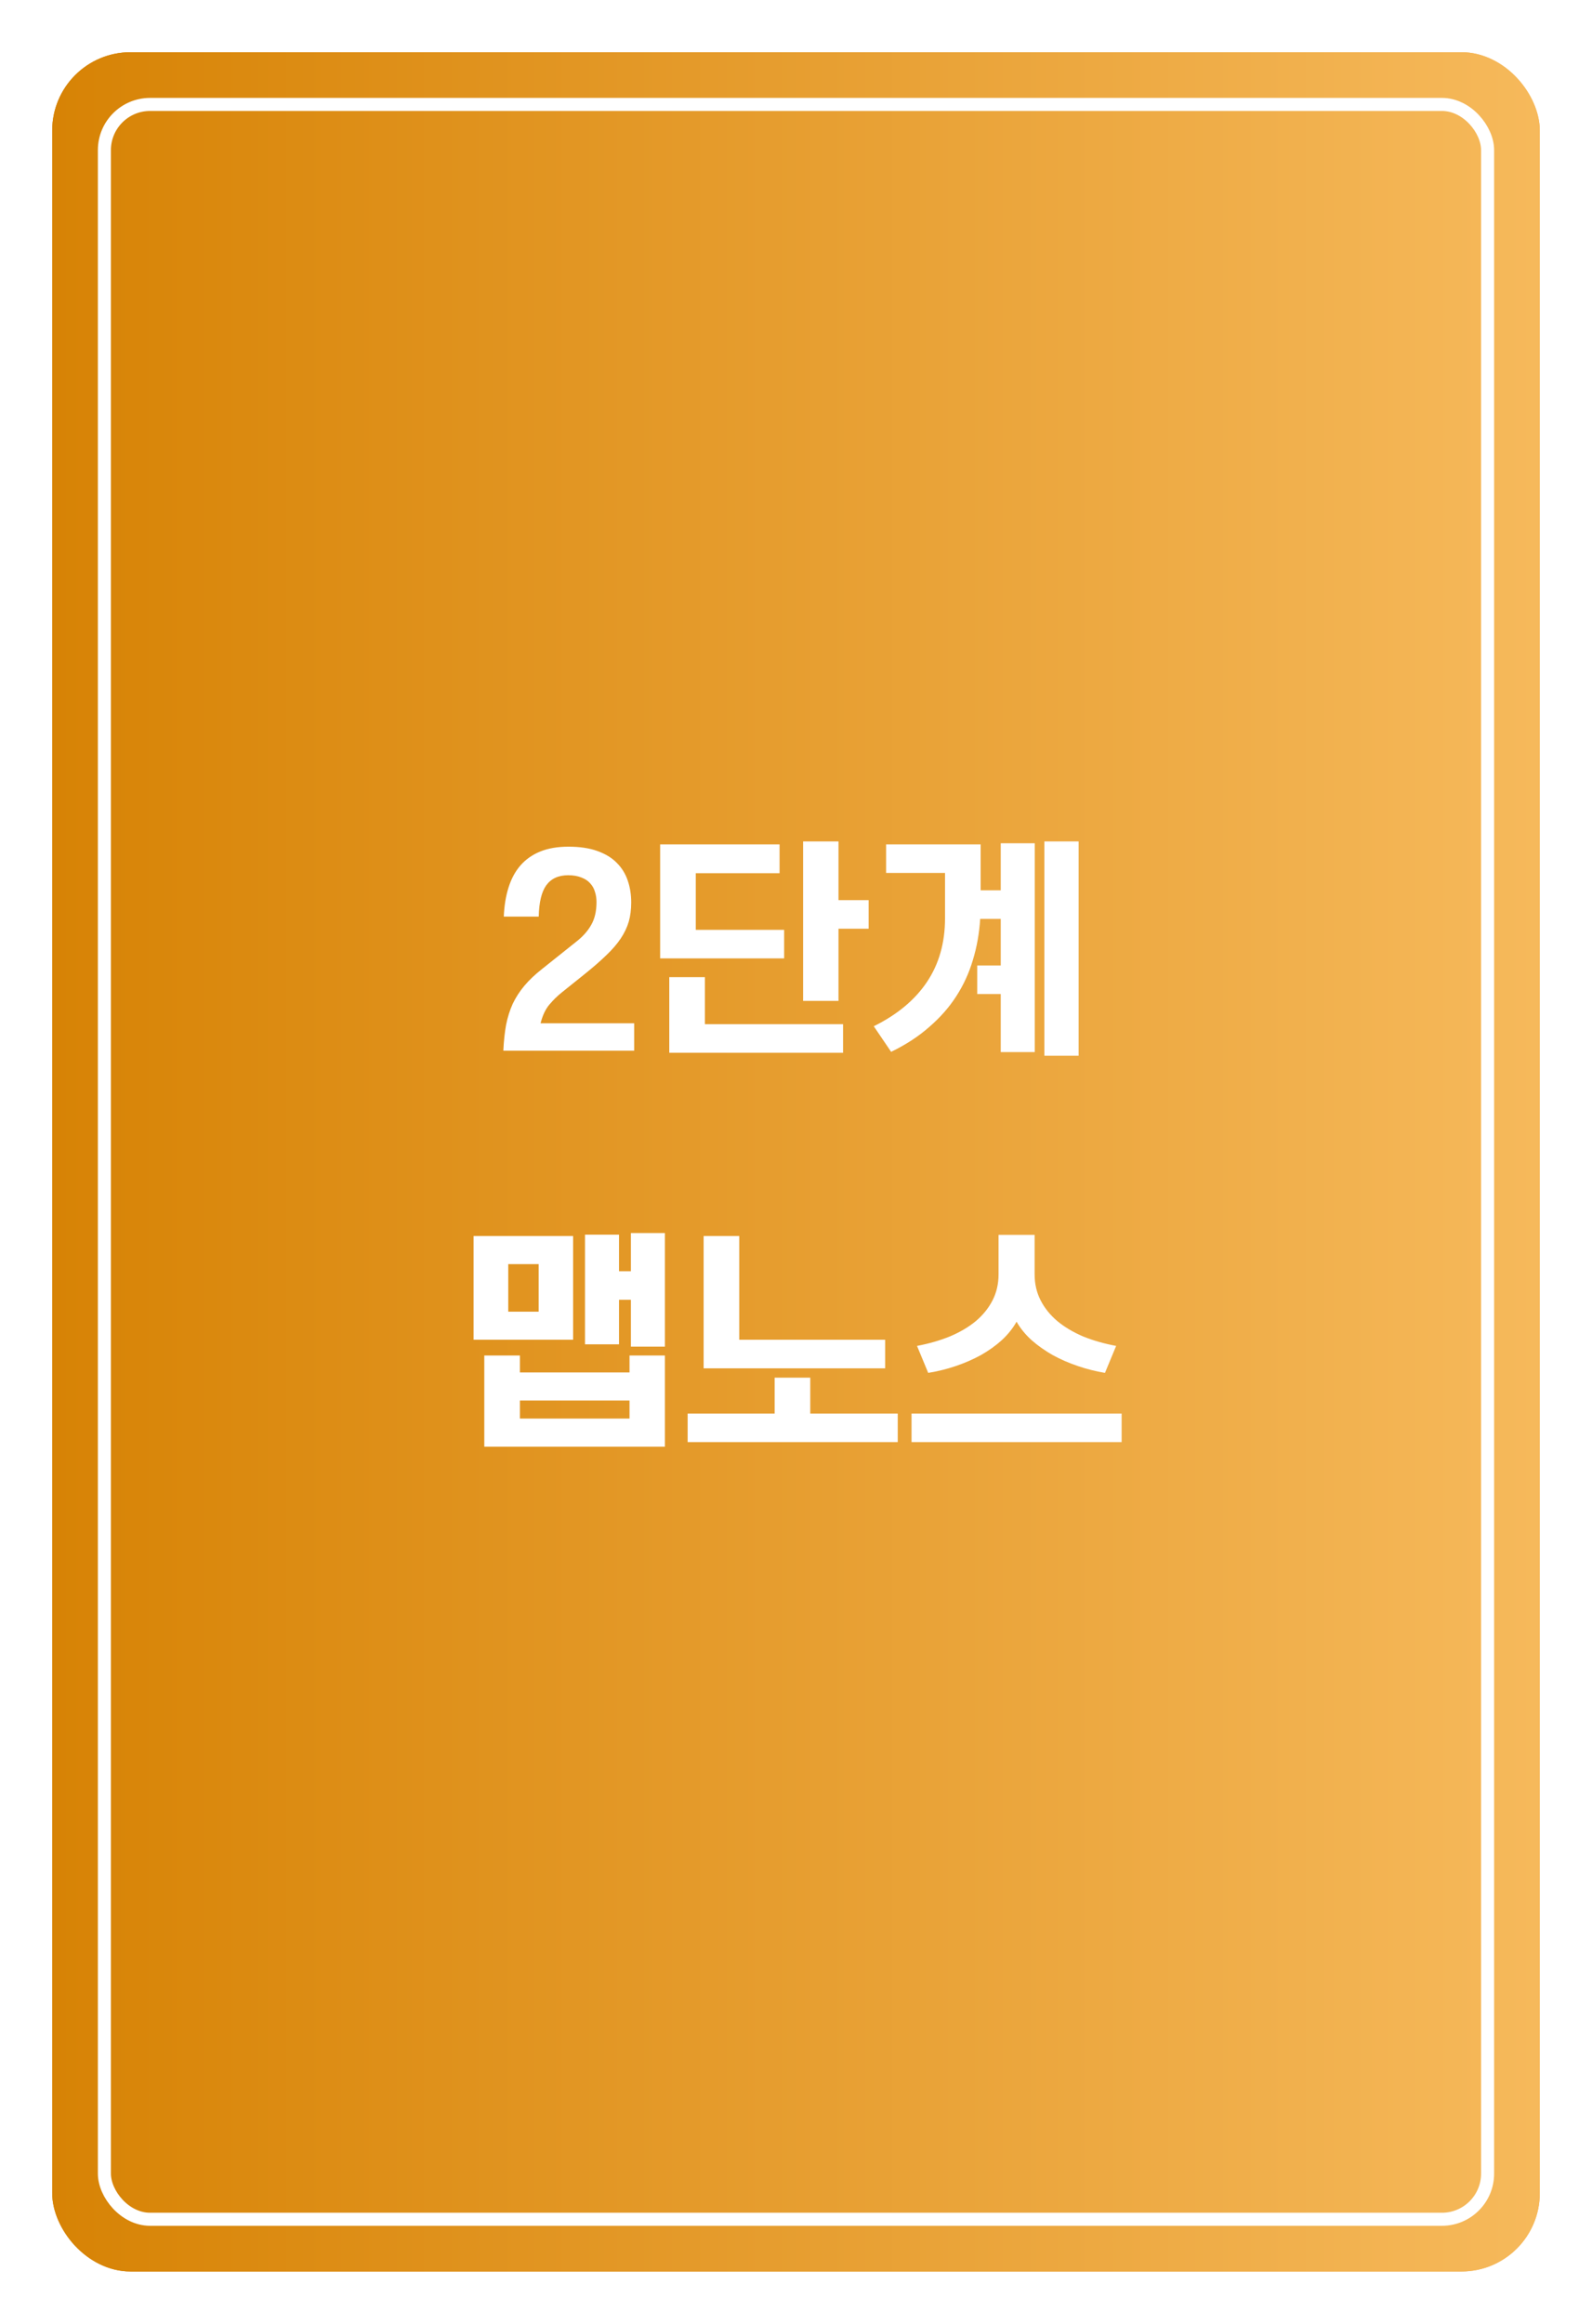 <svg width="244" height="356" viewBox="0 0 244 356" fill="none" xmlns="http://www.w3.org/2000/svg">
<g filter="url(#filter0_d_570_3187)">
<rect x="5" y="5" width="228" height="340" rx="12" fill="url(#paint0_linear_570_3187)"/>
<rect x="7" y="7" width="224" height="336" rx="10" stroke="url(#paint1_linear_570_3187)" stroke-width="4"/>
<rect x="13" y="13" width="212" height="324" rx="7" stroke="white" stroke-width="2"/>
<path d="M74.214 137.425C74.284 135.745 74.529 134.252 74.949 132.945C75.369 131.615 75.976 130.495 76.769 129.585C77.586 128.652 78.601 127.94 79.814 127.45C81.027 126.96 82.462 126.715 84.119 126.715C85.869 126.715 87.351 126.937 88.564 127.38C89.801 127.823 90.792 128.43 91.539 129.2C92.309 129.97 92.869 130.88 93.219 131.93C93.569 132.957 93.744 134.065 93.744 135.255C93.744 136.352 93.616 137.343 93.359 138.23C93.102 139.093 92.694 139.945 92.134 140.785C91.574 141.625 90.839 142.477 89.929 143.34C89.042 144.203 87.946 145.16 86.639 146.21L83.104 149.045C82.427 149.582 81.786 150.212 81.179 150.935C80.596 151.635 80.152 152.58 79.849 153.77H94.199V157.97H74.144C74.214 156.5 74.354 155.182 74.564 154.015C74.797 152.848 75.136 151.775 75.579 150.795C76.046 149.815 76.641 148.893 77.364 148.03C78.087 147.167 78.997 146.303 80.094 145.44L85.274 141.31C86.324 140.493 87.106 139.618 87.619 138.685C88.156 137.752 88.424 136.585 88.424 135.185C88.424 134.625 88.342 134.1 88.179 133.61C88.039 133.12 87.794 132.688 87.444 132.315C87.117 131.942 86.674 131.65 86.114 131.44C85.554 131.207 84.877 131.09 84.084 131.09C82.591 131.09 81.471 131.603 80.724 132.63C80.001 133.633 79.616 135.232 79.569 137.425H74.214ZM98.178 143.83V126.365H116.483V130.775H103.638V139.455H117.183V143.83H98.178ZM99.578 146.7H105.038V153.91H126.213V158.285H99.578V146.7ZM130.133 134.905V139.28H125.513V150.34H120.088V125.91H125.513V134.905H130.133ZM147.3 126.365V133.4H150.38V126.19H155.595V158.18H150.38V149.29H146.775V144.915H150.38V137.775H147.23C147.09 139.992 146.716 142.092 146.11 144.075C145.526 146.058 144.675 147.913 143.555 149.64C142.458 151.343 141.081 152.907 139.425 154.33C137.791 155.777 135.843 157.048 133.58 158.145L130.92 154.225C134.513 152.452 137.231 150.188 139.075 147.435C140.918 144.682 141.84 141.438 141.84 137.705V130.74H132.81V126.365H147.3ZM157.065 125.91H162.315V158.74H157.065V125.91ZM71.225 204.67H76.685V207.26H93.485V204.67H98.91V218.635H71.225V204.67ZM69.58 186.365H84.84V202.255H69.58V186.365ZM93.695 191.755V185.91H98.91V203.305H93.695V196.13H91.875V202.955H86.66V186.155H91.875V191.755H93.695ZM76.685 211.565V214.33H93.485V211.565H76.685ZM74.9 190.67V197.95H79.555V190.67H74.9ZM104.842 186.365H110.302V202.255H132.667V206.63H104.842V186.365ZM102.392 213.56H115.727V208.065H121.187V213.56H134.592V217.935H102.392V213.56ZM136.708 213.56H168.908V217.935H136.708V213.56ZM166.353 207.33C164.953 207.097 163.565 206.747 162.188 206.28C160.812 205.813 159.528 205.253 158.338 204.6C157.148 203.923 156.075 203.165 155.118 202.325C154.162 201.462 153.392 200.517 152.808 199.49C152.225 200.517 151.467 201.462 150.533 202.325C149.6 203.165 148.538 203.923 147.348 204.6C146.158 205.253 144.875 205.813 143.498 206.28C142.122 206.747 140.71 207.097 139.263 207.33L137.548 203.2C139.392 202.85 141.083 202.36 142.623 201.73C144.163 201.077 145.482 200.295 146.578 199.385C147.675 198.452 148.527 197.39 149.133 196.2C149.74 195.01 150.043 193.692 150.043 192.245V186.19H155.573V192.245C155.573 193.692 155.877 195.01 156.483 196.2C157.09 197.39 157.942 198.452 159.038 199.385C160.135 200.295 161.442 201.077 162.958 201.73C164.498 202.36 166.202 202.85 168.068 203.2L166.353 207.33Z" fill="white"/>
</g>
<defs>
<filter id="filter0_d_570_3187" x="0" y="0" width="244" height="356" filterUnits="userSpaceOnUse" color-interpolation-filters="sRGB">
<feFlood flood-opacity="0" result="BackgroundImageFix"/>
<feColorMatrix in="SourceAlpha" type="matrix" values="0 0 0 0 0 0 0 0 0 0 0 0 0 0 0 0 0 0 127 0" result="hardAlpha"/>
<feOffset dx="3" dy="3"/>
<feGaussianBlur stdDeviation="4"/>
<feComposite in2="hardAlpha" operator="out"/>
<feColorMatrix type="matrix" values="0 0 0 0 0 0 0 0 0 0 0 0 0 0 0 0 0 0 0.2 0"/>
<feBlend mode="normal" in2="BackgroundImageFix" result="effect1_dropShadow_570_3187"/>
<feBlend mode="normal" in="SourceGraphic" in2="effect1_dropShadow_570_3187" result="shape"/>
</filter>
<linearGradient id="paint0_linear_570_3187" x1="233" y1="175" x2="5" y2="175" gradientUnits="userSpaceOnUse">
<stop stop-color="#F6B95B"/>
<stop offset="1" stop-color="#D78305"/>
</linearGradient>
<linearGradient id="paint1_linear_570_3187" x1="5" y1="175" x2="233" y2="175" gradientUnits="userSpaceOnUse">
<stop stop-color="#D78305"/>
<stop offset="1" stop-color="#F6B95B"/>
</linearGradient>
</defs>
</svg>
